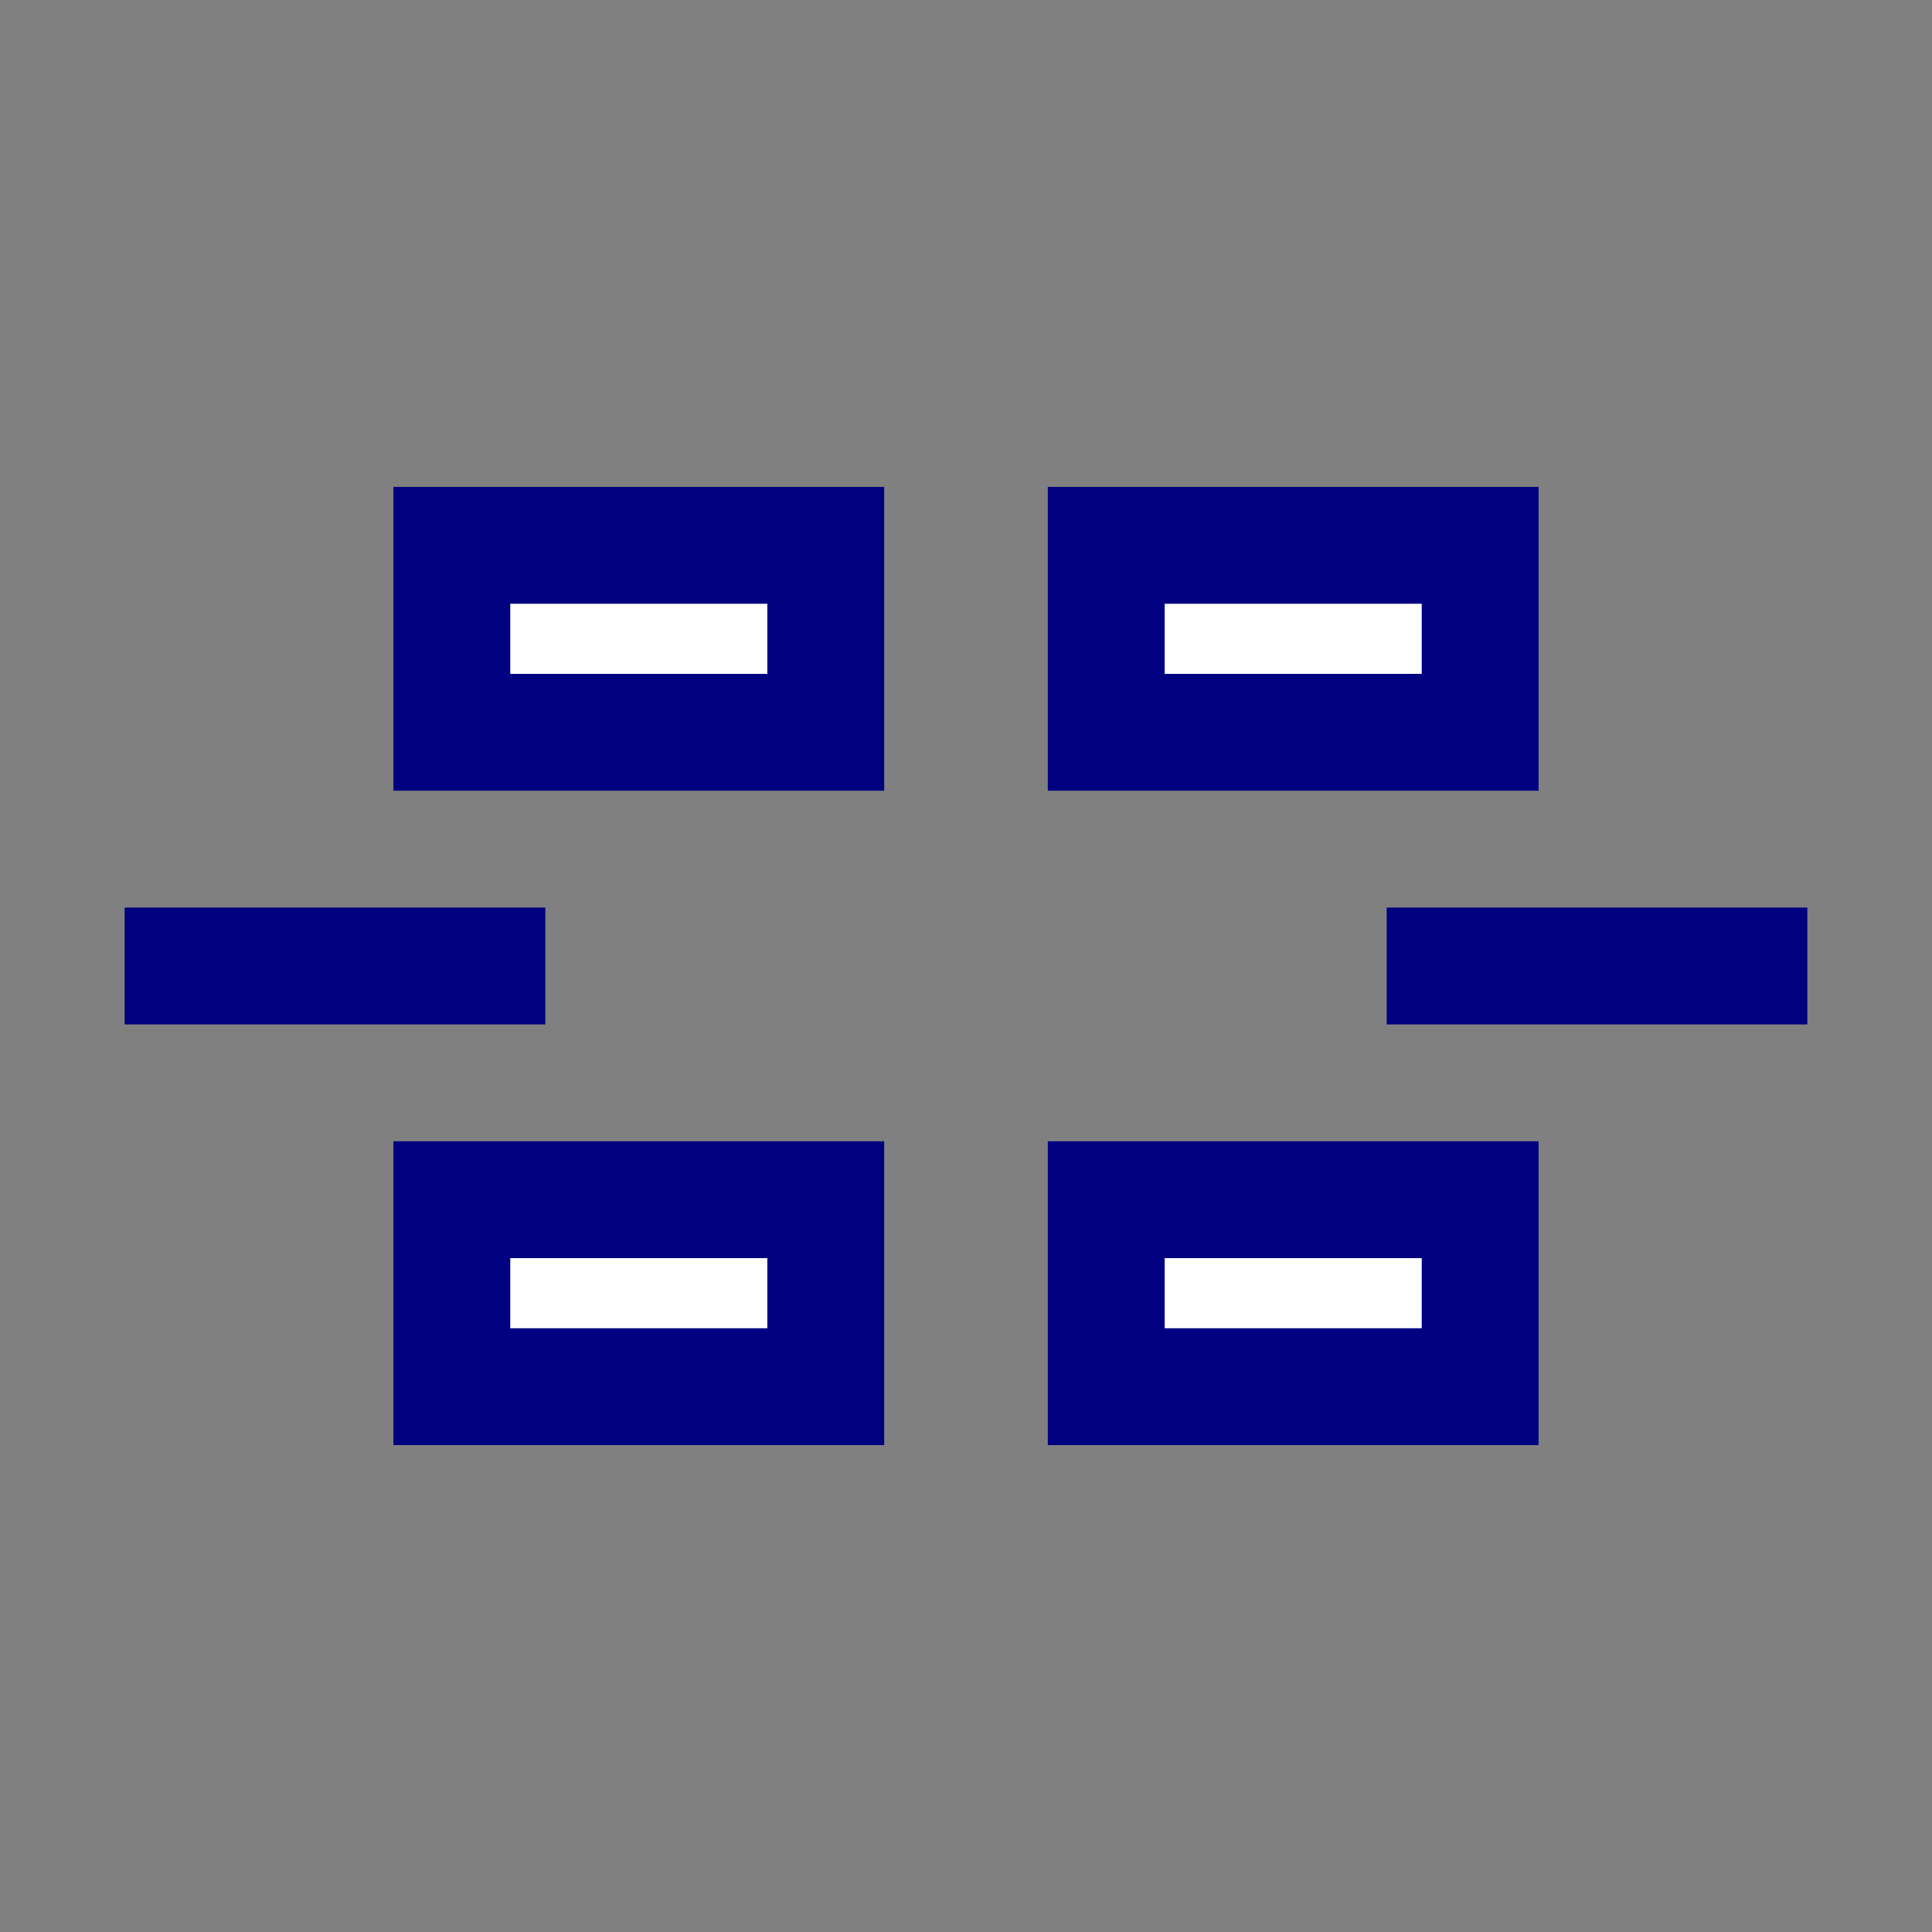 <?xml version="1.0" encoding="UTF-8" standalone="no"?>
<svg
   xmlns:dc="http://purl.org/dc/elements/1.1/"
   xmlns:cc="http://creativecommons.org/ns#"
   xmlns:rdf="http://www.w3.org/1999/02/22-rdf-syntax-ns#"
   xmlns:svg="http://www.w3.org/2000/svg"
   xmlns="http://www.w3.org/2000/svg"
   xmlns:sodipodi="http://sodipodi.sourceforge.net/DTD/sodipodi-0.dtd"
   xmlns:inkscape="http://www.inkscape.org/namespaces/inkscape"
   width="62pt"
   height="62pt"
   viewBox="0 0 62 62"
   version="1.1"
   id="svg1376"
   sodipodi:docname="noverhang.svg"
   inkscape:version="1.0.2 (e86c870879, 2021-01-15)">
  <rect x="0" y="0" width="62" height="62" fill="#808080" stroke="none"/>
  <defs
     id="defs1380" />
  <sodipodi:namedview
     pagecolor="#ffffff"
     bordercolor="#666666"
     borderopacity="1"
     objecttolerance="10"
     gridtolerance="10"
     guidetolerance="10"
     inkscape:pageopacity="0"
     inkscape:pageshadow="2"
     inkscape:window-width="640"
     inkscape:window-height="480"
     id="namedview1378"
     showgrid="false"
     inkscape:zoom="9.2294542"
     inkscape:cx="41.333333"
     inkscape:cy="29.333333"
     inkscape:current-layer="svg1376" />
  <g
     id="g1407"
     transform="translate(0,9)">
    <polygon
       fill="none"
       stroke="#000000"
       points="25.5,-19.5 25.5,-25.5 13.5,-25.5 13.5,-19.5 "
       id="polygon1360"
       transform="translate(1,34)"
       style="fill:#ffffff;stroke:#000080;stroke-width:3.75;stroke-miterlimit:4;stroke-dasharray:none" />
    <polygon
       fill="none"
       stroke="#000000"
       points="25.5,-10.5 25.5,-16.5 13.5,-16.5 13.5,-10.5 "
       id="polygon1362"
       transform="translate(1,46)"
       style="fill:#ffffff;stroke:#000080;stroke-width:3.75;stroke-miterlimit:4;stroke-dasharray:none" />
    <polygon
       fill="none"
       stroke="#000000"
       points="40.5,-10.5 40.5,-16.5 28.5,-16.5 28.5,-10.5 "
       id="polygon1364"
       transform="translate(7,46)"
       style="fill:#ffffff;stroke:#000080;stroke-width:3.75;stroke-miterlimit:4;stroke-dasharray:none" />
    <polygon
       fill="none"
       stroke="#000000"
       points="40.5,-19.5 40.5,-25.5 28.5,-25.5 28.5,-19.5 "
       id="polygon1366"
       transform="translate(7,34)"
       style="fill:#ffffff;stroke:#000080;stroke-width:3.75;stroke-miterlimit:4;stroke-dasharray:none" />
    <polyline
       fill="none"
       stroke="#000000"
       points="40.5,-18 54,-18 "
       id="polyline1368"
       transform="translate(4,40)"
       style="fill:#ffffff;stroke:#000080;stroke-width:3.75;stroke-miterlimit:4;stroke-dasharray:none" />
    <polyline
       fill="none"
       stroke="#000000"
       points="13.5,-18 0,-18 "
       id="polyline1370"
       transform="translate(4,40)"
       style="fill:#ffffff;stroke:#000080;stroke-width:3.75;stroke-miterlimit:4;stroke-dasharray:none" />
  </g>
</svg>
